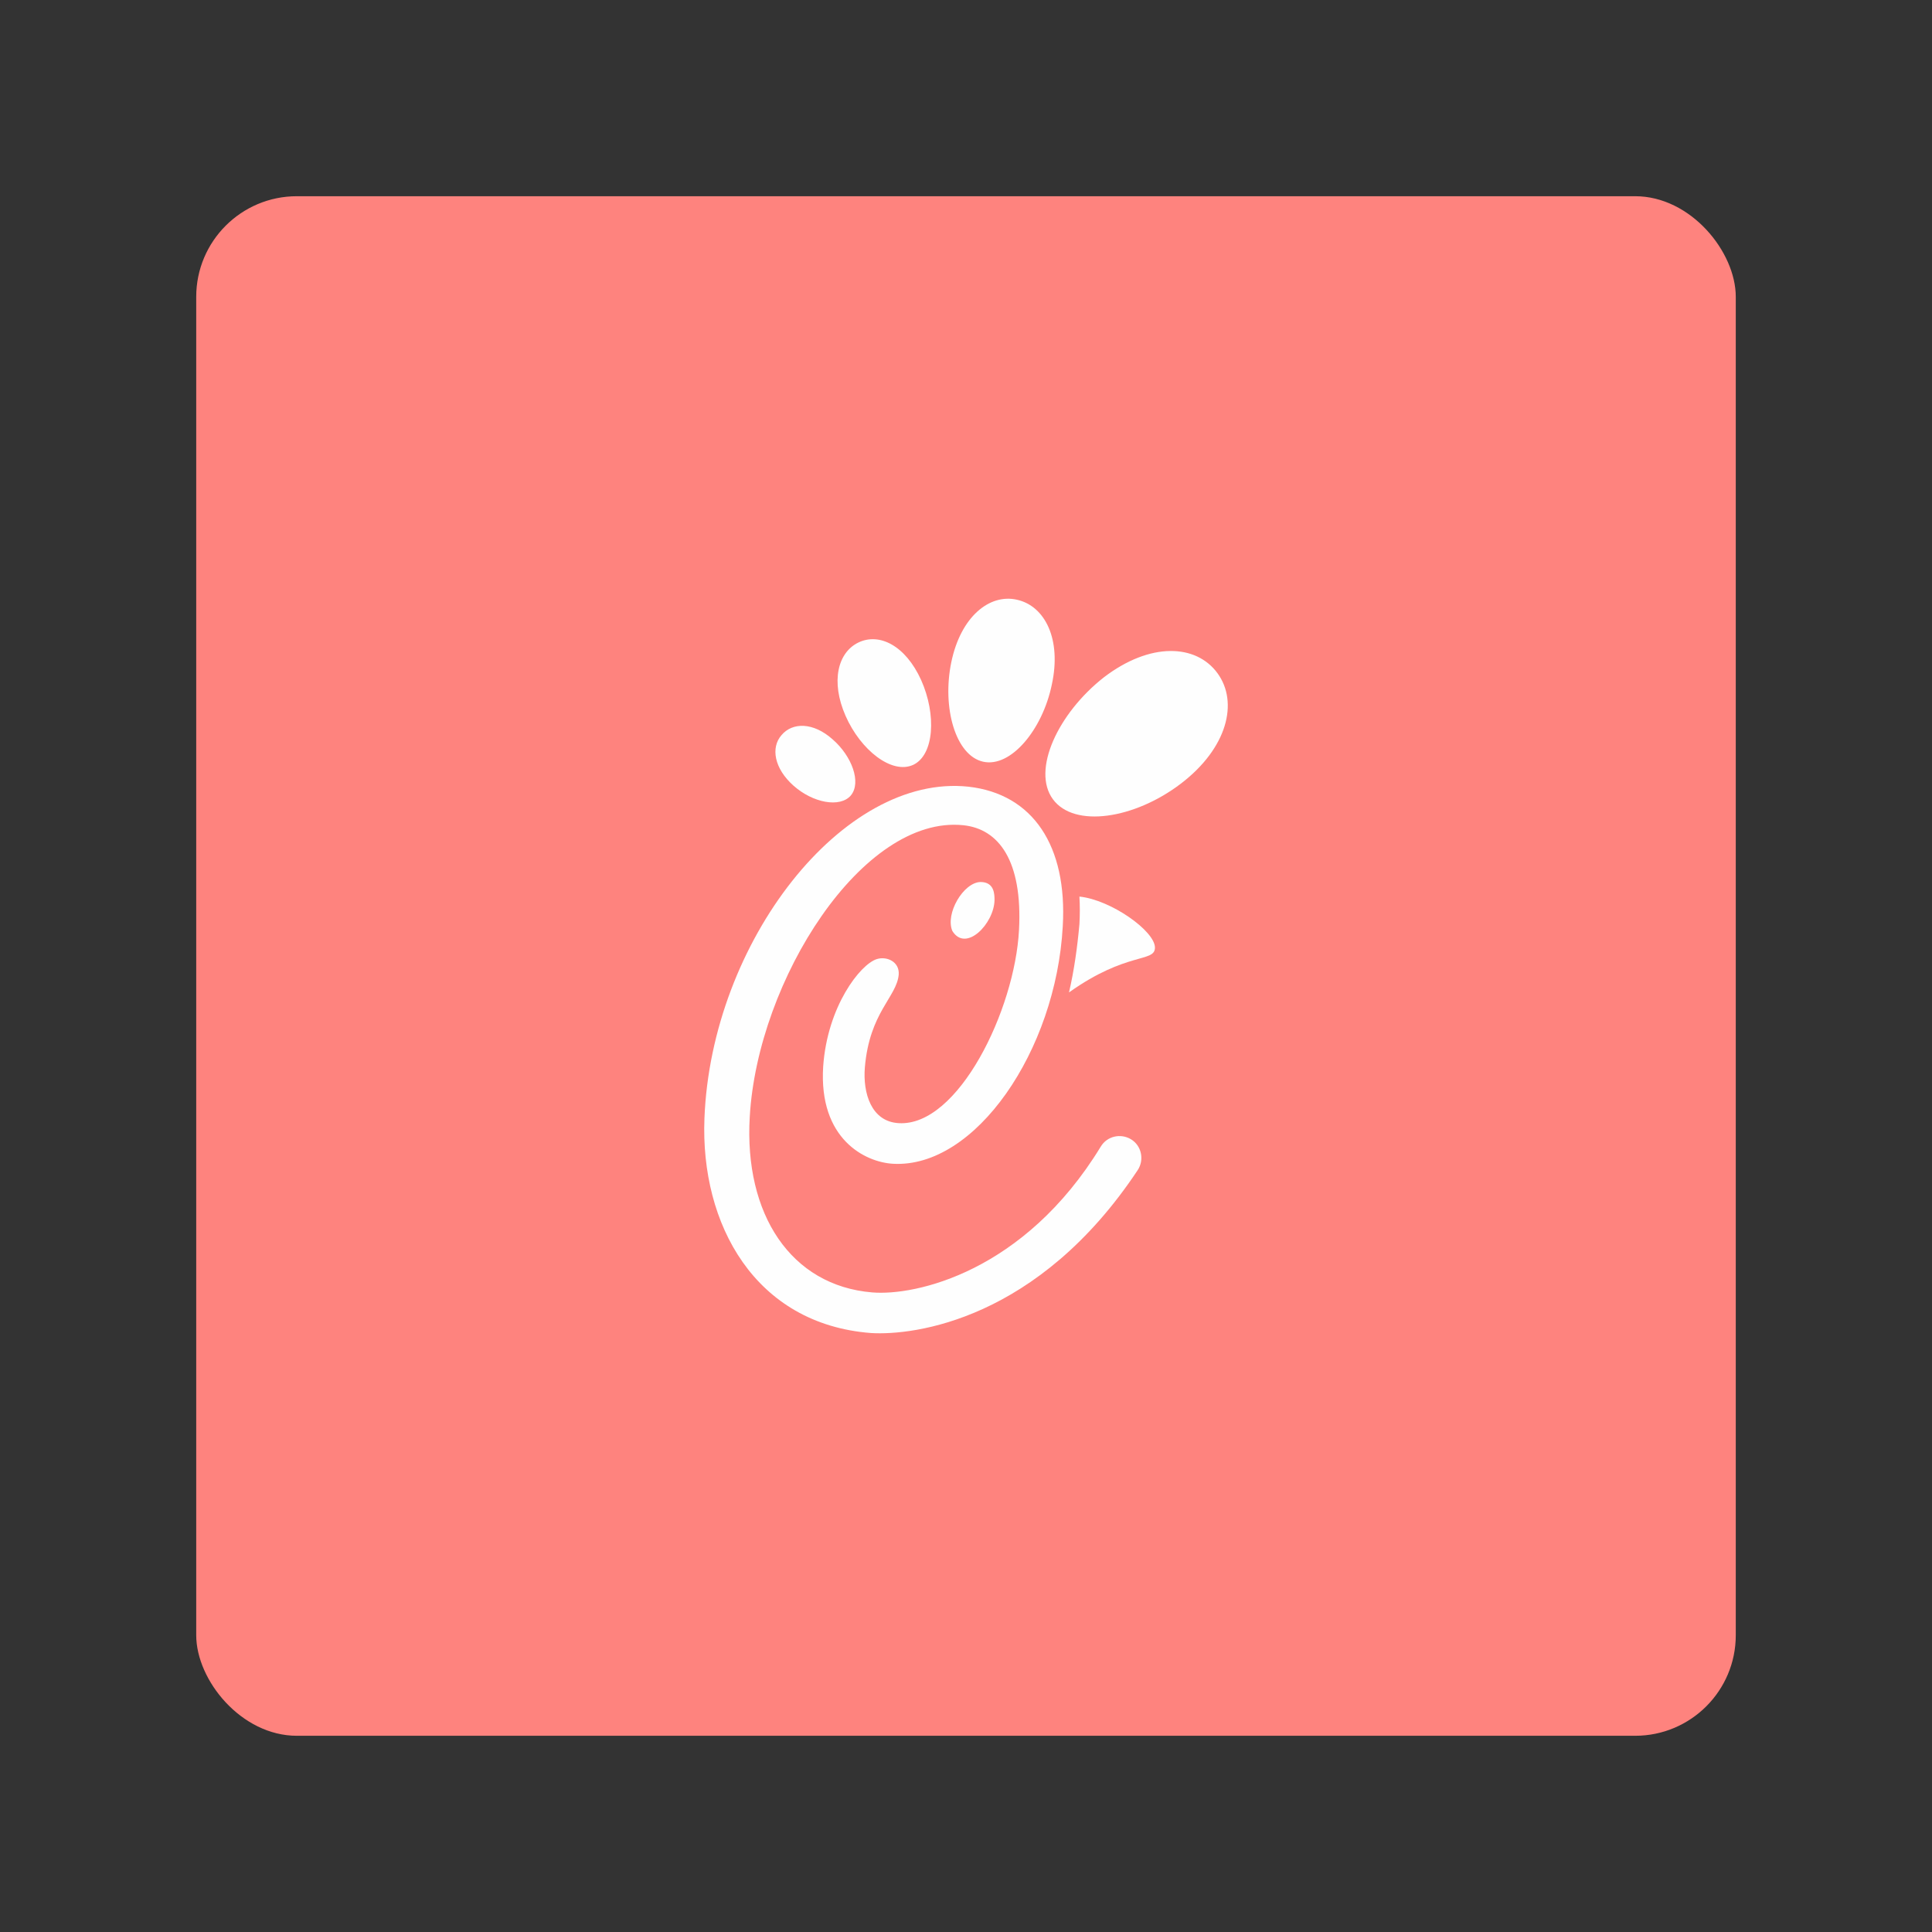 <?xml version="1.0" encoding="UTF-8" standalone="no"?>
<svg
   xmlns:dc="http://purl.org/dc/elements/1.1/"
   xmlns:cc="http://creativecommons.org/ns#"
   xmlns:rdf="http://www.w3.org/1999/02/22-rdf-syntax-ns#"
   xmlns:svg="http://www.w3.org/2000/svg"
   xmlns="http://www.w3.org/2000/svg"
   xmlns:sodipodi="http://sodipodi.sourceforge.net/DTD/sodipodi-0.dtd"
   xmlns:inkscape="http://www.inkscape.org/namespaces/inkscape"
   sodipodi:docname="chick_fil_a.svg"
   inkscape:version="1.0.1 (3bc2e813f5, 2020-09-07)"
   version="1.1"
   id="svg2"
   viewBox="0 0 192 192"
   height="192"
   width="192"
   inkscape:export-filename="/home/jphilippe/inkscape/icônes/delta-github/png/chick_fil_a.png"
   inkscape:export-xdpi="96"
   inkscape:export-ydpi="96">
  <rect x="0" y="0" width="192" height="192" fill="#333333" stroke="none"/>
  <sodipodi:namedview
     inkscape:document-rotation="0"
     inkscape:window-maximized="1"
     inkscape:window-y="30"
     inkscape:window-x="1920"
     inkscape:window-height="1022"
     inkscape:window-width="1680"
     units="px"
     showgrid="false"
     inkscape:current-layer="layer1"
     inkscape:document-units="px"
     inkscape:cy="134.05074"
     inkscape:cx="-3.0749273"
     inkscape:zoom="1.4142136"
     inkscape:pageshadow="2"
     inkscape:pageopacity="0.0"
     borderopacity="1.0"
     bordercolor="#666666"
     pagecolor="#ffffff"
     id="base"
     inkscape:snap-bbox="false"
     inkscape:object-paths="true"
     inkscape:snap-nodes="true"
     showguides="true"
     inkscape:guide-bbox="true"
     inkscape:snap-object-midpoints="true"
     inkscape:snap-center="true"
     inkscape:snap-global="false"
     inkscape:snap-intersection-paths="true"
     inkscape:snap-smooth-nodes="true"
     inkscape:snap-midpoints="true" />
  <defs
     id="defs4">
    <inkscape:path-effect
       effect="fillet_chamfer"
       id="path-effect1659"
       is_visible="true"
       lpeversion="1"
       satellites_param="F,0,1,1,0,2,0,1 @ F,0,0,1,0,0,0,1 @ F,0,0,1,0,0,0,1 @ F,0,0,1,0,0,0,1 @ F,0,0,1,0,0,0,1 @ F,0,0,1,0,0,0,1 @ F,0,0,1,0,0,0,1 @ F,0,0,1,0,0,0,1 @ F,0,0,1,0,0,0,1 @ F,0,0,1,0,0,0,1 @ F,0,0,1,0,0,0,1 @ F,0,0,1,0,0,0,1 @ F,0,0,1,0,0,0,1 @ F,0,0,1,0,0,0,1 @ F,0,0,1,0,0,0,1 @ F,0,0,1,0,0,0,1 @ F,0,1,1,0,2,0,1"
       unit="px"
       method="auto"
       mode="F"
       radius="2"
       chamfer_steps="1"
       flexible="false"
       use_knot_distance="true"
       apply_no_radius="true"
       apply_with_radius="true"
       only_selected="true"
       hide_knots="false" />
  </defs>
  <g
     transform="translate(0,-860.362)"
     id="layer1"
     inkscape:groupmode="layer"
     inkscape:label="Calque 1">
    <rect
       style="fill:#fe837e;fill-opacity:1;fill-rule:evenodd;stroke:none;stroke-opacity:1"
       width="153"
       height="153"
       x="19.5"
       y="879.862"
       rx="10"
       id="rect1069" />
    <path
       class="st1"
       d="m 78.856,938.439 c 1.915,1.708 4.607,2.226 5.693,0.983 1.087,-1.294 0.104,-3.934 -1.812,-5.59 -1.915,-1.708 -3.985,-1.708 -5.072,-0.414 -1.087,1.242 -0.725,3.313 1.19,5.021 z m 11.905,-2.07 c 2.07,-0.983 2.329,-4.969 0.776,-8.437 -1.553,-3.416 -4.141,-4.71 -6.211,-3.727 -2.07,0.983 -2.795,3.882 -1.294,7.298 1.501,3.416 4.607,5.849 6.729,4.865 z m 6.936,-0.311 c 2.743,0.621 5.901,-3.157 6.832,-7.66 0.983,-4.503 -0.673,-7.816 -3.468,-8.437 -2.743,-0.621 -5.59,1.708 -6.522,6.211 -0.932,4.503 0.414,9.265 3.157,9.886 z m 8.54,22.929 c 5.745,-4.089 8.54,-2.95 8.54,-4.451 0,-1.656 -4.399,-4.762 -7.505,-5.072 0.052,0.88 0.052,1.812 0,2.743 -0.207,2.277 -0.518,4.555 -1.035,6.78 z m -1.605,-19.203 c 2.122,2.898 8.126,1.967 12.733,-1.553 4.607,-3.52 5.745,-8.074 3.623,-10.973 -2.122,-2.898 -6.677,-3.106 -11.283,0.414 -4.555,3.571 -7.194,9.213 -5.072,12.112 z"
       id="path1059"
       style="fill:#fefefe;fill-opacity:1;stroke-width:1" />
    <path
       class="st1"
       d="m 86.672,988.8 c -8.074,-0.673 -12.733,-7.764 -12.163,-17.443 0.776,-13.613 11.232,-30.02 21.221,-28.985 3.52,0.362 5.901,3.52 5.538,10.404 -0.414,7.971 -6.056,19.565 -11.956,19.203 -2.743,-0.155 -3.571,-3.002 -3.364,-5.538 0.466,-5.487 3.157,-6.987 3.364,-9.213 0.104,-1.294 -1.19,-1.863 -2.174,-1.553 -1.656,0.518 -4.917,4.71 -5.331,10.662 -0.466,7.246 4.192,9.524 6.936,9.679 8.178,0.466 16.201,-11.232 16.873,-23.602 0.466,-7.971 -2.95,-13.147 -9.368,-13.871 -12.474,-1.346 -25.569,15.424 -26.242,32.97 -0.414,10.507 5.021,20.445 16.563,21.325 4.296,0.259 16.615,-1.294 26.501,-16.201 0.673,-1.035 0.362,-2.433 -0.673,-3.054 -1.035,-0.621 -2.381,-0.311 -3.002,0.725 -7.609,12.474 -18.426,14.855 -22.722,14.492 z"
       id="path1061"
       style="fill:#fefefe;fill-opacity:1;stroke-width:1" />
    <path
       class="st1"
       d="m 98.835,949.826 c 0,-0.569 0,-1.812 -1.397,-1.812 -1.708,0.052 -3.52,3.157 -2.795,4.865 1.346,2.174 4.141,-0.725 4.192,-3.054 z"
       id="path1063"
       style="fill:#fefefe;fill-opacity:1;stroke-width:1" />
  </g>
  <style
     type="text/css"
     id="style853">
	.st0{fill:#FFFFFF;}
</style>
</svg>
